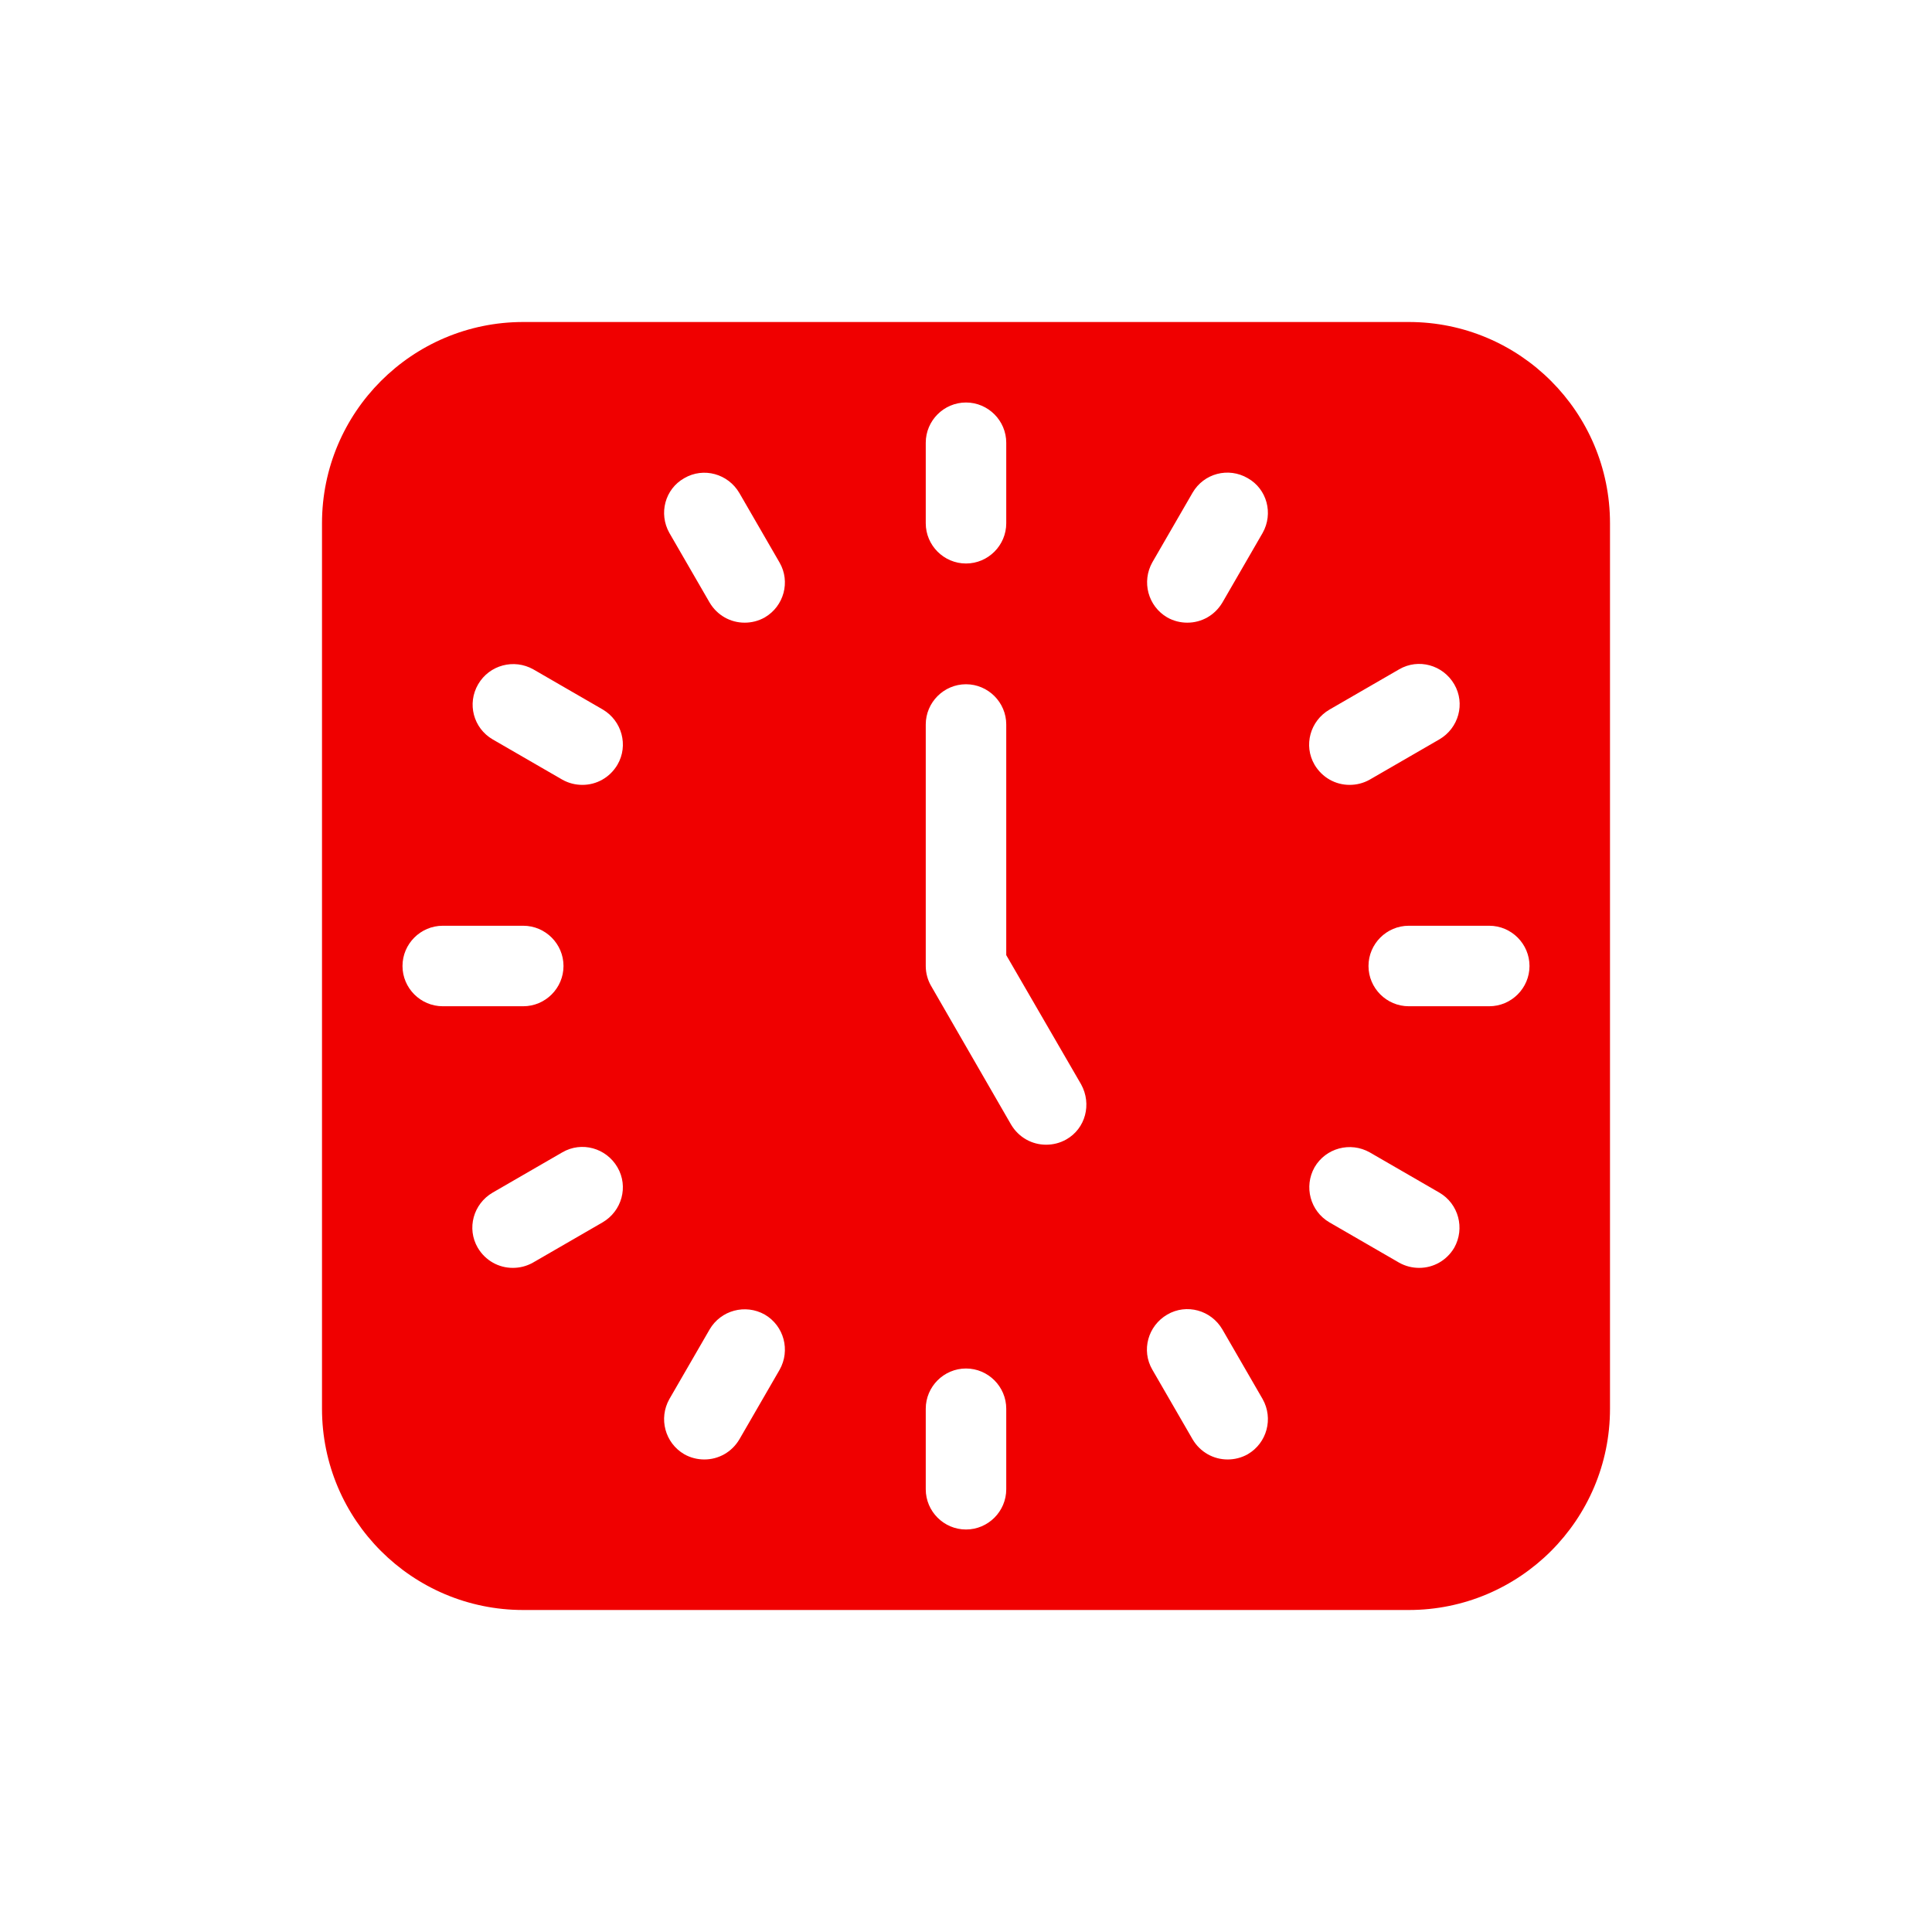 <svg width="48" height="48" viewBox="0 0 48 48" fill="none" xmlns="http://www.w3.org/2000/svg">
<path d="M35 8H13C10.24 8 8 10.24 8 13V35C8 37.76 10.24 40 13 40H35C37.76 40 40 37.76 40 35V13C40 10.24 37.76 8 35 8ZM33.03 17.63L34.76 16.63C35.24 16.35 35.85 16.52 36.13 17C36.41 17.48 36.24 18.09 35.76 18.37L34.03 19.37C33.87 19.46 33.7 19.5 33.53 19.5C33.18 19.5 32.85 19.32 32.66 19C32.38 18.52 32.55 17.91 33.03 17.63ZM23 11C23 10.45 23.45 10 24 10C24.55 10 25 10.45 25 11V13C25 13.55 24.55 14 24 14C23.45 14 23 13.55 23 13V11ZM10 24C10 23.45 10.45 23 11 23H13C13.55 23 14 23.45 14 24C14 24.55 13.55 25 13 25H11C10.45 25 10 24.55 10 24ZM14.97 30.37L13.24 31.37C13.08 31.46 12.91 31.5 12.74 31.5C12.39 31.5 12.06 31.32 11.87 31C11.59 30.52 11.76 29.91 12.24 29.63L13.97 28.63C14.45 28.35 15.06 28.52 15.34 29C15.62 29.48 15.45 30.09 14.97 30.37ZM15.34 19C15.15 19.32 14.82 19.5 14.47 19.5C14.3 19.5 14.13 19.46 13.97 19.37L12.24 18.37C11.76 18.09 11.6 17.48 11.88 17C12.16 16.52 12.77 16.36 13.25 16.63L14.98 17.63C15.45 17.91 15.62 18.52 15.34 19ZM19.37 34.03L18.37 35.76C18.18 36.08 17.85 36.26 17.5 36.26C17.33 36.26 17.16 36.22 17 36.13C16.52 35.85 16.36 35.24 16.63 34.76L17.63 33.03C17.91 32.55 18.52 32.39 19 32.66C19.48 32.94 19.64 33.55 19.37 34.03ZM19 15.34C18.84 15.43 18.67 15.47 18.5 15.47C18.15 15.47 17.82 15.29 17.63 14.97L16.63 13.24C16.36 12.76 16.52 12.15 17 11.88C17.48 11.6 18.09 11.77 18.37 12.25L19.37 13.98C19.64 14.45 19.48 15.06 19 15.34ZM25 37C25 37.55 24.55 38 24 38C23.45 38 23 37.55 23 37V35C23 34.45 23.45 34 24 34C24.55 34 25 34.45 25 35V37ZM26.49 28.31C26.33 28.4 26.16 28.44 25.99 28.44C25.64 28.44 25.31 28.26 25.12 27.94L23.13 24.49C23.05 24.35 23 24.18 23 24V18C23 17.45 23.45 17 24 17C24.55 17 25 17.45 25 18V23.73L26.86 26.94C27.13 27.43 26.97 28.04 26.49 28.31ZM31 36.13C30.84 36.22 30.67 36.26 30.5 36.26C30.15 36.26 29.82 36.08 29.63 35.76L28.63 34.03C28.35 33.55 28.52 32.94 29 32.66C29.48 32.38 30.09 32.55 30.37 33.03L31.37 34.76C31.64 35.24 31.48 35.85 31 36.13ZM31.37 13.24L30.37 14.97C30.18 15.29 29.85 15.47 29.5 15.47C29.33 15.47 29.16 15.43 29 15.34C28.52 15.06 28.36 14.45 28.63 13.97L29.63 12.24C29.91 11.76 30.52 11.6 31 11.88C31.48 12.15 31.64 12.76 31.37 13.24ZM36.13 31C35.94 31.32 35.61 31.5 35.26 31.5C35.09 31.5 34.92 31.46 34.76 31.37L33.03 30.37C32.55 30.09 32.39 29.48 32.66 29C32.94 28.52 33.55 28.36 34.03 28.63L35.76 29.63C36.24 29.91 36.4 30.52 36.13 31ZM37 25H35C34.45 25 34 24.55 34 24C34 23.45 34.45 23 35 23H37C37.55 23 38 23.45 38 24C38 24.55 37.55 25 37 25Z" fill="#F00000"/>
</svg>
